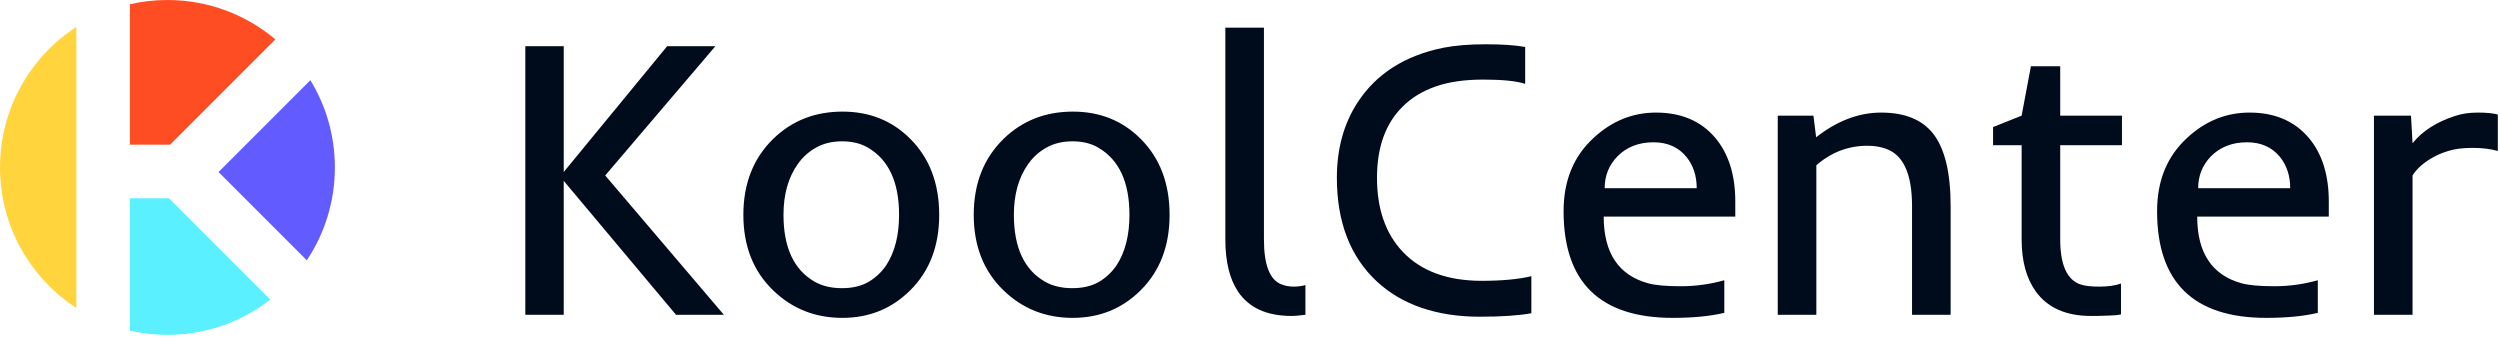 <?xml version="1.0" encoding="UTF-8"?>
<svg width="162px" height="22px" viewBox="0 0 162 22" version="1.1" xmlns="http://www.w3.org/2000/svg" xmlns:xlink="http://www.w3.org/1999/xlink">
    <title>画板</title>
    <g id="画板" stroke="none" stroke-width="1" fill="none" fill-rule="evenodd">
        <g id="编组-10">
            <path d="M34.041,2.994 L36.53,2.994 L36.53,11.146 L43.231,2.994 L46.357,2.994 L39.218,11.371 L46.907,20.398 L43.806,20.398 L36.53,11.721 L36.53,20.398 L34.041,20.398 L34.041,2.994 Z M48.17,13.921 C48.17,11.896 48.816,10.254 50.108,8.995 C51.316,7.82 52.813,7.232 54.596,7.232 C56.347,7.232 57.81,7.82 58.985,8.995 C60.235,10.246 60.86,11.888 60.86,13.921 C60.86,15.947 60.231,17.581 58.972,18.823 C57.78,20.006 56.318,20.598 54.584,20.598 C52.825,20.598 51.333,20.006 50.108,18.823 C48.816,17.581 48.17,15.947 48.17,13.921 Z M50.77,13.921 C50.77,16.055 51.454,17.506 52.821,18.273 C53.304,18.539 53.884,18.673 54.559,18.673 C55.234,18.673 55.805,18.539 56.272,18.273 C56.738,17.997 57.122,17.639 57.422,17.197 C57.98,16.347 58.26,15.255 58.26,13.921 C58.26,11.804 57.589,10.354 56.247,9.57 C55.78,9.295 55.221,9.158 54.571,9.158 C53.921,9.158 53.354,9.295 52.871,9.57 C52.396,9.837 52.004,10.191 51.696,10.633 C51.079,11.5 50.77,12.596 50.77,13.921 Z M63.098,13.921 C63.098,11.896 63.744,10.254 65.036,8.995 C66.245,7.82 67.741,7.232 69.525,7.232 C71.275,7.232 72.738,7.82 73.913,8.995 C75.164,10.246 75.789,11.888 75.789,13.921 C75.789,15.947 75.159,17.581 73.901,18.823 C72.709,20.006 71.246,20.598 69.512,20.598 C67.754,20.598 66.262,20.006 65.036,18.823 C63.744,17.581 63.098,15.947 63.098,13.921 Z M65.699,13.921 C65.699,16.055 66.382,17.506 67.749,18.273 C68.233,18.539 68.812,18.673 69.487,18.673 C70.162,18.673 70.733,18.539 71.2,18.273 C71.667,17.997 72.05,17.639 72.35,17.197 C72.909,16.347 73.188,15.255 73.188,13.921 C73.188,11.804 72.517,10.354 71.175,9.57 C70.708,9.295 70.15,9.158 69.5,9.158 C68.85,9.158 68.283,9.295 67.799,9.57 C67.324,9.837 66.932,10.191 66.624,10.633 C66.007,11.5 65.699,12.596 65.699,13.921 Z M79.402,1.794 L81.903,1.794 L81.903,15.509 C81.903,17.16 82.278,18.131 83.028,18.423 C83.278,18.523 83.545,18.573 83.828,18.573 C84.112,18.573 84.366,18.539 84.591,18.473 L84.591,20.398 L84.128,20.448 C83.978,20.465 83.832,20.473 83.691,20.473 C82.09,20.473 80.936,19.948 80.227,18.898 C79.677,18.072 79.402,16.947 79.402,15.522 L79.402,1.794 Z M99.232,20.298 C98.407,20.448 97.294,20.523 95.893,20.523 C94.501,20.523 93.243,20.331 92.118,19.948 C91.001,19.564 90.038,18.998 89.229,18.247 C87.496,16.639 86.629,14.397 86.629,11.521 C86.629,9.645 87.075,8.02 87.967,6.645 C89.175,4.786 91.03,3.602 93.53,3.094 C94.297,2.944 95.21,2.869 96.269,2.869 C97.335,2.869 98.19,2.927 98.832,3.044 L98.832,5.432 C98.248,5.249 97.344,5.157 96.118,5.157 C94.902,5.157 93.868,5.307 93.018,5.607 C92.168,5.907 91.463,6.336 90.905,6.895 C89.788,7.987 89.229,9.529 89.229,11.521 C89.229,13.53 89.78,15.122 90.88,16.297 C92.072,17.564 93.785,18.197 96.018,18.197 C97.327,18.197 98.398,18.097 99.232,17.897 L99.232,20.298 Z M108.396,20.598 C103.679,20.598 101.32,18.293 101.32,13.684 C101.32,11.7 101.974,10.112 103.283,8.92 C104.458,7.837 105.8,7.295 107.309,7.295 C108.951,7.295 110.234,7.845 111.16,8.945 C112.018,9.971 112.447,11.342 112.447,13.059 L112.447,14.034 L103.92,14.034 C103.92,16.393 104.883,17.835 106.809,18.36 C107.267,18.485 107.971,18.548 108.921,18.548 C109.88,18.548 110.818,18.418 111.735,18.16 L111.735,20.273 C110.818,20.49 109.705,20.598 108.396,20.598 Z M109.947,12.196 C109.947,11.396 109.726,10.721 109.284,10.171 C108.767,9.537 108.055,9.22 107.146,9.22 C106.188,9.22 105.408,9.525 104.808,10.133 C104.258,10.7 103.983,11.388 103.983,12.196 L109.947,12.196 Z M121.012,9.445 C119.77,9.445 118.665,9.866 117.699,10.708 L117.699,20.398 L115.198,20.398 L115.198,7.495 L117.511,7.495 L117.686,8.895 C119.045,7.828 120.449,7.295 121.9,7.295 C123.433,7.295 124.558,7.753 125.275,8.67 C126.026,9.637 126.401,11.196 126.401,13.346 L126.401,20.398 L123.9,20.398 L123.9,13.346 C123.9,11.279 123.342,10.046 122.225,9.645 C121.866,9.512 121.462,9.445 121.012,9.445 Z M134.79,18.423 C135.065,18.523 135.482,18.573 136.04,18.573 C136.599,18.573 137.066,18.506 137.441,18.373 L137.441,20.373 C137.266,20.415 137.011,20.44 136.678,20.448 L135.89,20.473 C135.715,20.473 135.582,20.473 135.49,20.473 C133.882,20.473 132.694,19.948 131.927,18.898 C131.31,18.047 131.002,16.922 131.002,15.522 L131.002,9.408 L129.151,9.408 L129.151,8.233 L131.002,7.495 L131.602,4.294 L133.502,4.294 L133.502,7.495 L137.503,7.495 L137.503,9.408 L133.502,9.408 L133.502,15.509 C133.502,17.143 133.932,18.114 134.79,18.423 Z M146.855,20.598 C142.138,20.598 139.779,18.293 139.779,13.684 C139.779,11.7 140.433,10.112 141.742,8.92 C142.917,7.837 144.259,7.295 145.768,7.295 C147.41,7.295 148.693,7.845 149.619,8.945 C150.477,9.971 150.906,11.342 150.906,13.059 L150.906,14.034 L142.379,14.034 C142.379,16.393 143.342,17.835 145.268,18.36 C145.726,18.485 146.43,18.548 147.381,18.548 C148.339,18.548 149.277,18.418 150.194,18.16 L150.194,20.273 C149.277,20.49 148.164,20.598 146.855,20.598 Z M148.406,12.196 C148.406,11.396 148.185,10.721 147.743,10.171 C147.226,9.537 146.514,9.22 145.605,9.22 C144.647,9.22 143.867,9.525 143.267,10.133 C142.717,10.7 142.442,11.388 142.442,12.196 L148.406,12.196 Z M161.859,9.783 C161.4,9.65 160.85,9.583 160.209,9.583 C159.575,9.583 159.054,9.65 158.646,9.783 C158.237,9.908 157.879,10.062 157.57,10.246 C157.004,10.579 156.591,10.954 156.333,11.371 L156.333,20.398 L153.832,20.398 L153.832,7.495 L156.233,7.495 L156.333,9.283 C156.958,8.499 157.87,7.912 159.071,7.52 C159.504,7.37 160,7.295 160.559,7.295 C161.117,7.295 161.55,7.337 161.859,7.42 L161.859,9.783 Z" id="Fill-5" fill="#000B1C"></path>
            <g id="编组-27">
                <path d="M4.948,1.744 C1.97,3.679 3.8855319e-13,7.034 3.8855319e-13,10.85 C3.8855319e-13,14.666 1.97,18.021 4.948,19.956 L4.948,1.744 Z" id="Fill-8" fill="#FFD43D"></path>
                <path d="M17.844,2.554 L11.024,9.374 L8.42,9.374 L8.42,0.273 C9.201,0.094 10.014,-3.16084936e-13 10.85,-3.16084936e-13 C13.515,-3.16084936e-13 15.955,0.961 17.844,2.554 Z" id="Fill-10" fill="#FF4D23"></path>
                <path d="M19.88,16.868 C21.03,15.146 21.7,13.076 21.7,10.85 C21.7,8.778 21.119,6.843 20.112,5.196 L14.16,11.148 L19.88,16.868 Z" id="Fill-11" fill="#625BFF"></path>
                <path d="M8.42,21.427 C9.201,21.606 10.014,21.7 10.85,21.7 C13.362,21.7 15.675,20.846 17.514,19.413 L10.948,12.846 L8.42,12.846 L8.42,21.427 Z" id="Fill-12" fill="#5BF0FF"></path>
            </g>
        </g>
    </g>
</svg>
